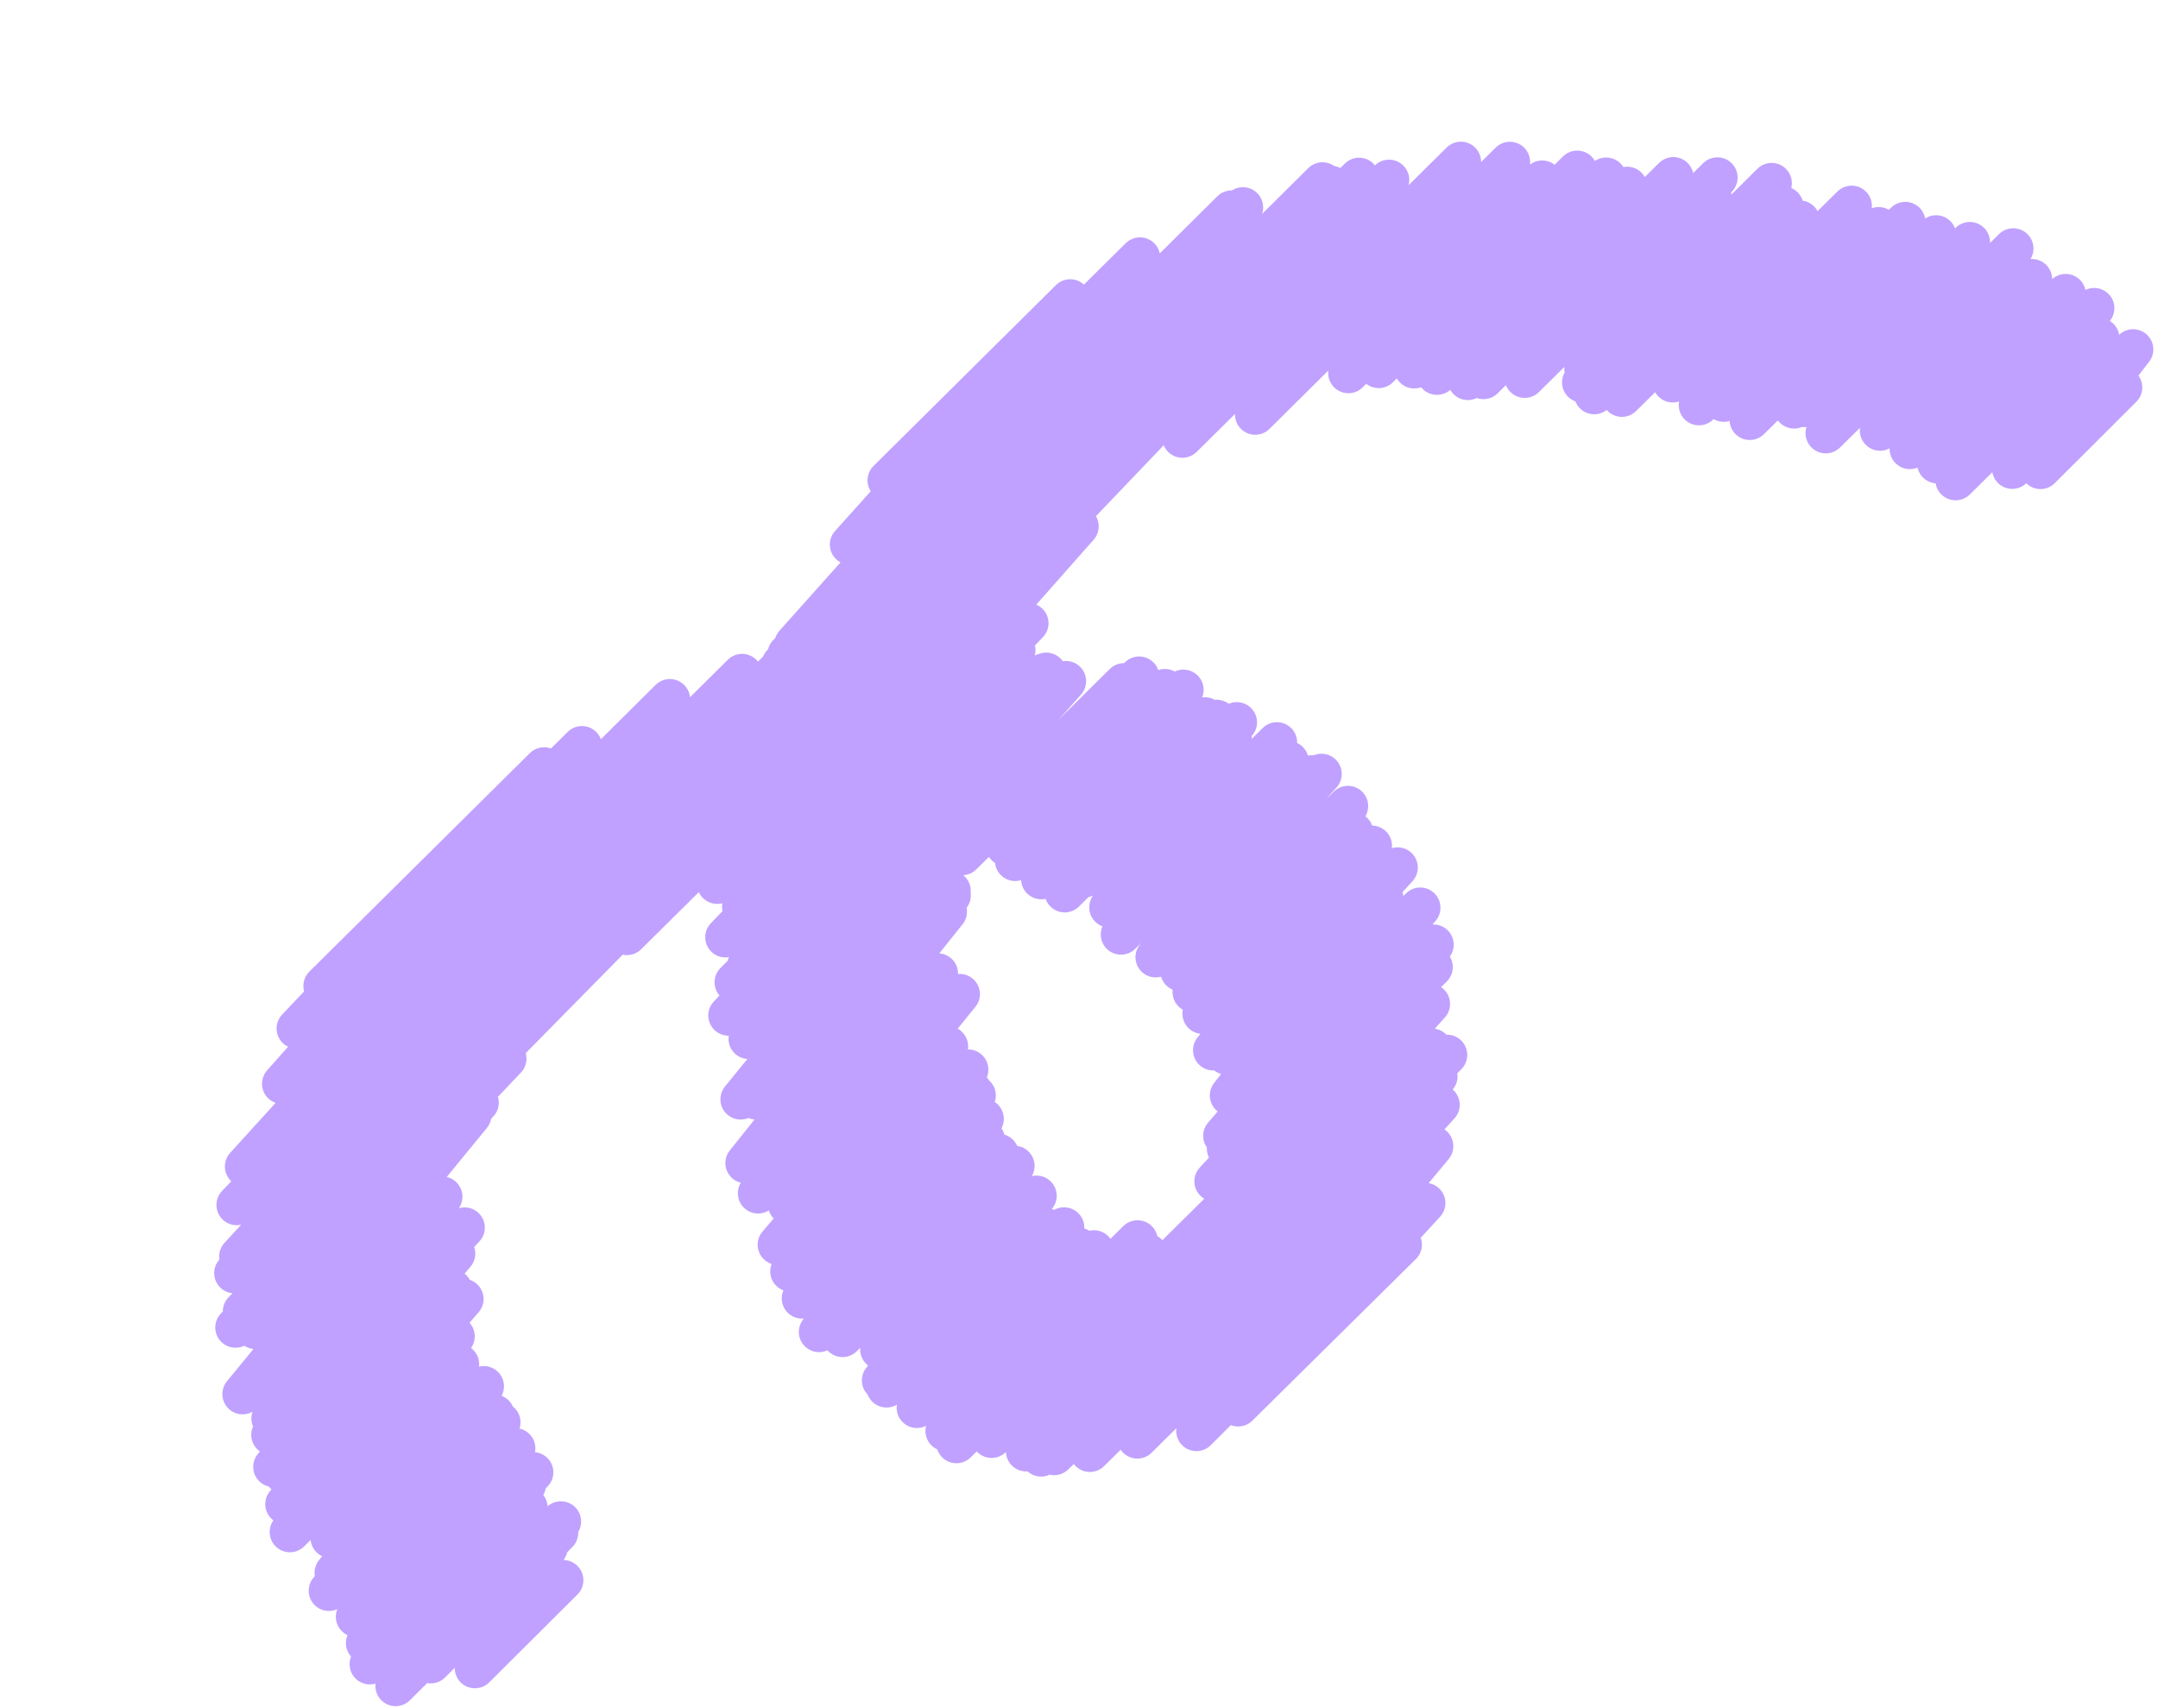 <svg width="24" height="19" viewBox="0 0 24 19" fill="none" xmlns="http://www.w3.org/2000/svg">
<path d="M10.598 9.487L12.501 7.601L10.82 9.359L12.669 7.527L10.7 9.51L12.602 7.624L11.188 9.41L12.955 7.666L11.302 9.52L13.161 7.673L11.29 9.575L13.035 7.851L11.581 9.778L13.399 7.98L11.915 9.618L13.53 8.008L11.841 9.924L13.755 8.035L12.064 9.757L13.627 8.201L12.152 9.732L13.696 8.207L12.339 10.093L14.201 8.258L12.554 10.226L14.33 8.467L12.467 10.394L14.329 8.558L12.901 10.296L14.593 8.625L12.934 10.365L14.697 8.609L12.853 10.647L14.554 8.96L13.129 10.801L14.991 8.966L13.265 11.035L15.049 9.26L13.375 11.275L15.256 9.408L13.493 11.682L15.543 9.65L13.643 11.73L15.384 9.993L13.68 12.185L15.795 10.097L13.606 12.634L15.783 10.476L13.647 12.777L15.942 10.508L13.508 13.14L15.82 10.841L13.524 13.149L15.932 10.757" stroke="#C0A1FF" stroke-width="0.45" stroke-linecap="round" stroke-linejoin="round"/>
<path d="M13.15 4.867L16.247 1.801L13.96 4.611L16.792 1.802L14.996 4.149L17.151 2.01L15.333 4.092L17.541 1.9L15.729 4.096L17.863 1.977L15.981 4.167L18.096 2.079L16.324 4.225L18.61 1.972L16.566 4.027L18.595 2.015L16.498 4.215L18.558 2.168L17.019 4.041L19.1 1.975L16.957 4.201L19.029 2.151L17.622 4.103L19.703 2.037L17.597 4.253L19.574 2.294L17.73 4.383L19.833 2.298L18.038 4.412L20.015 2.454L18.604 4.252L20.593 2.29L18.895 4.506L20.893 2.528L19.17 4.467L21.189 2.47L19.46 4.669L21.532 2.619L19.953 4.542L21.677 2.837L20.058 4.526L21.907 2.694L20.305 4.818L22.39 2.764L20.909 4.789L22.598 3.106L21.24 4.993L22.973 3.272L21.545 5.152L23.29 3.428L21.749 5.34L23.346 3.761L22.379 5.213L23.723 3.887L22.693 5.215L23.6 4.31" stroke="#C0A1FF" stroke-width="0.45" stroke-linecap="round" stroke-linejoin="round"/>
<path d="M6.972 10.399L15.448 2.001L7.976 9.829L11.994 5.855L8.255 10.086L11.436 6.932L8.068 10.425L11.291 7.232L8.31 10.744L11.611 7.491L8.172 10.926L11.636 7.484L8.102 11.295L11.854 7.577L8.327 11.555L10.674 9.232L8.237 12.228L10.571 9.909L8.439 12.08L10.572 9.96L8.414 12.229L10.529 10.141L8.292 12.937L10.43 10.829L8.431 13.273L10.673 11.058L8.766 13.398L10.542 11.639L8.651 13.845L10.605 11.905L8.821 13.822L10.767 11.898L8.791 14.142L10.807 12.133L8.872 14.093L10.818 12.169L8.988 14.021L10.85 12.185L8.919 14.442L10.939 12.445L9.145 14.468L10.951 12.675L9.109 14.815L11.107 12.837L9.199 14.751L11.08 12.884L9.458 14.612L10.928 13.16L9.37 14.87L11.281 12.969L9.791 15.01L11.527 13.301L9.81 15.354L11.542 13.633L9.859 15.431L11.647 13.668L10.08 15.394L11.834 13.654L10.285 15.491L11.89 13.897L10.197 15.659L11.994 13.88L10.464 15.596L12.166 13.909L10.517 15.917L12.651 13.798L10.637 16.051L12.762 13.947L11.028 15.992L15.902 11.167L11.412 16.142L15.924 11.665L11.578 16.199L16.093 11.734L11.723 16.184L15.985 11.972L12.121 16.148L16.009 12.289L12.649 15.999L15.938 12.749L13.306 15.916L15.85 13.382L13.77 15.642L15.589 13.844" stroke="#C0A1FF" stroke-width="0.45" stroke-linecap="round" stroke-linejoin="round"/>
<path d="M9.873 5.343L11.902 3.331L9.454 6.057L12.678 2.865L8.837 7.165L13.697 2.343L8.76 7.277L13.686 2.398L8.697 7.385L13.823 2.307" stroke="#C0A1FF" stroke-width="0.45" stroke-linecap="round" stroke-linejoin="round"/>
<path d="M3.599 10.967L6.051 8.537L3.301 11.44L6.472 8.301L3.139 12.055L7.45 7.778L2.726 12.975L8.253 7.498L2.632 13.403L8.734 7.375L2.662 13.977L14.708 2.03L2.607 14.161L14.801 2.068L2.76 14.221L15.115 1.979L2.703 14.587L5.547 11.774L2.619 14.766L5.63 11.776L2.805 14.752L5.322 12.265L2.841 14.781L5.24 12.405L2.698 15.507L4.918 13.311L3.006 15.446L4.899 13.575L3.021 15.778L5.167 13.655L3.019 15.96L5.061 13.944L3.041 16.316L5.026 14.342L3.176 16.407L5.153 14.449L3.175 16.731L5.055 14.864L3.224 17.041L5.104 15.174L3.678 17.106L5.38 15.42L3.723 17.495L5.498 15.736L3.658 17.694L5.564 15.821L4.015 17.8L5.729 16.11L3.96 17.984L5.643 16.329L4.11 18.175L5.929 16.377L4.072 18.276L5.847 16.517L4.113 18.511L5.866 16.77L4.4 18.753L6.238 16.924L4.745 18.486L6.206 17.049L4.79 18.5L6.09 17.212L5.282 18.554L6.263 17.577" stroke="#C0A1FF" stroke-width="0.45" stroke-linecap="round" stroke-linejoin="round"/>
</svg>
